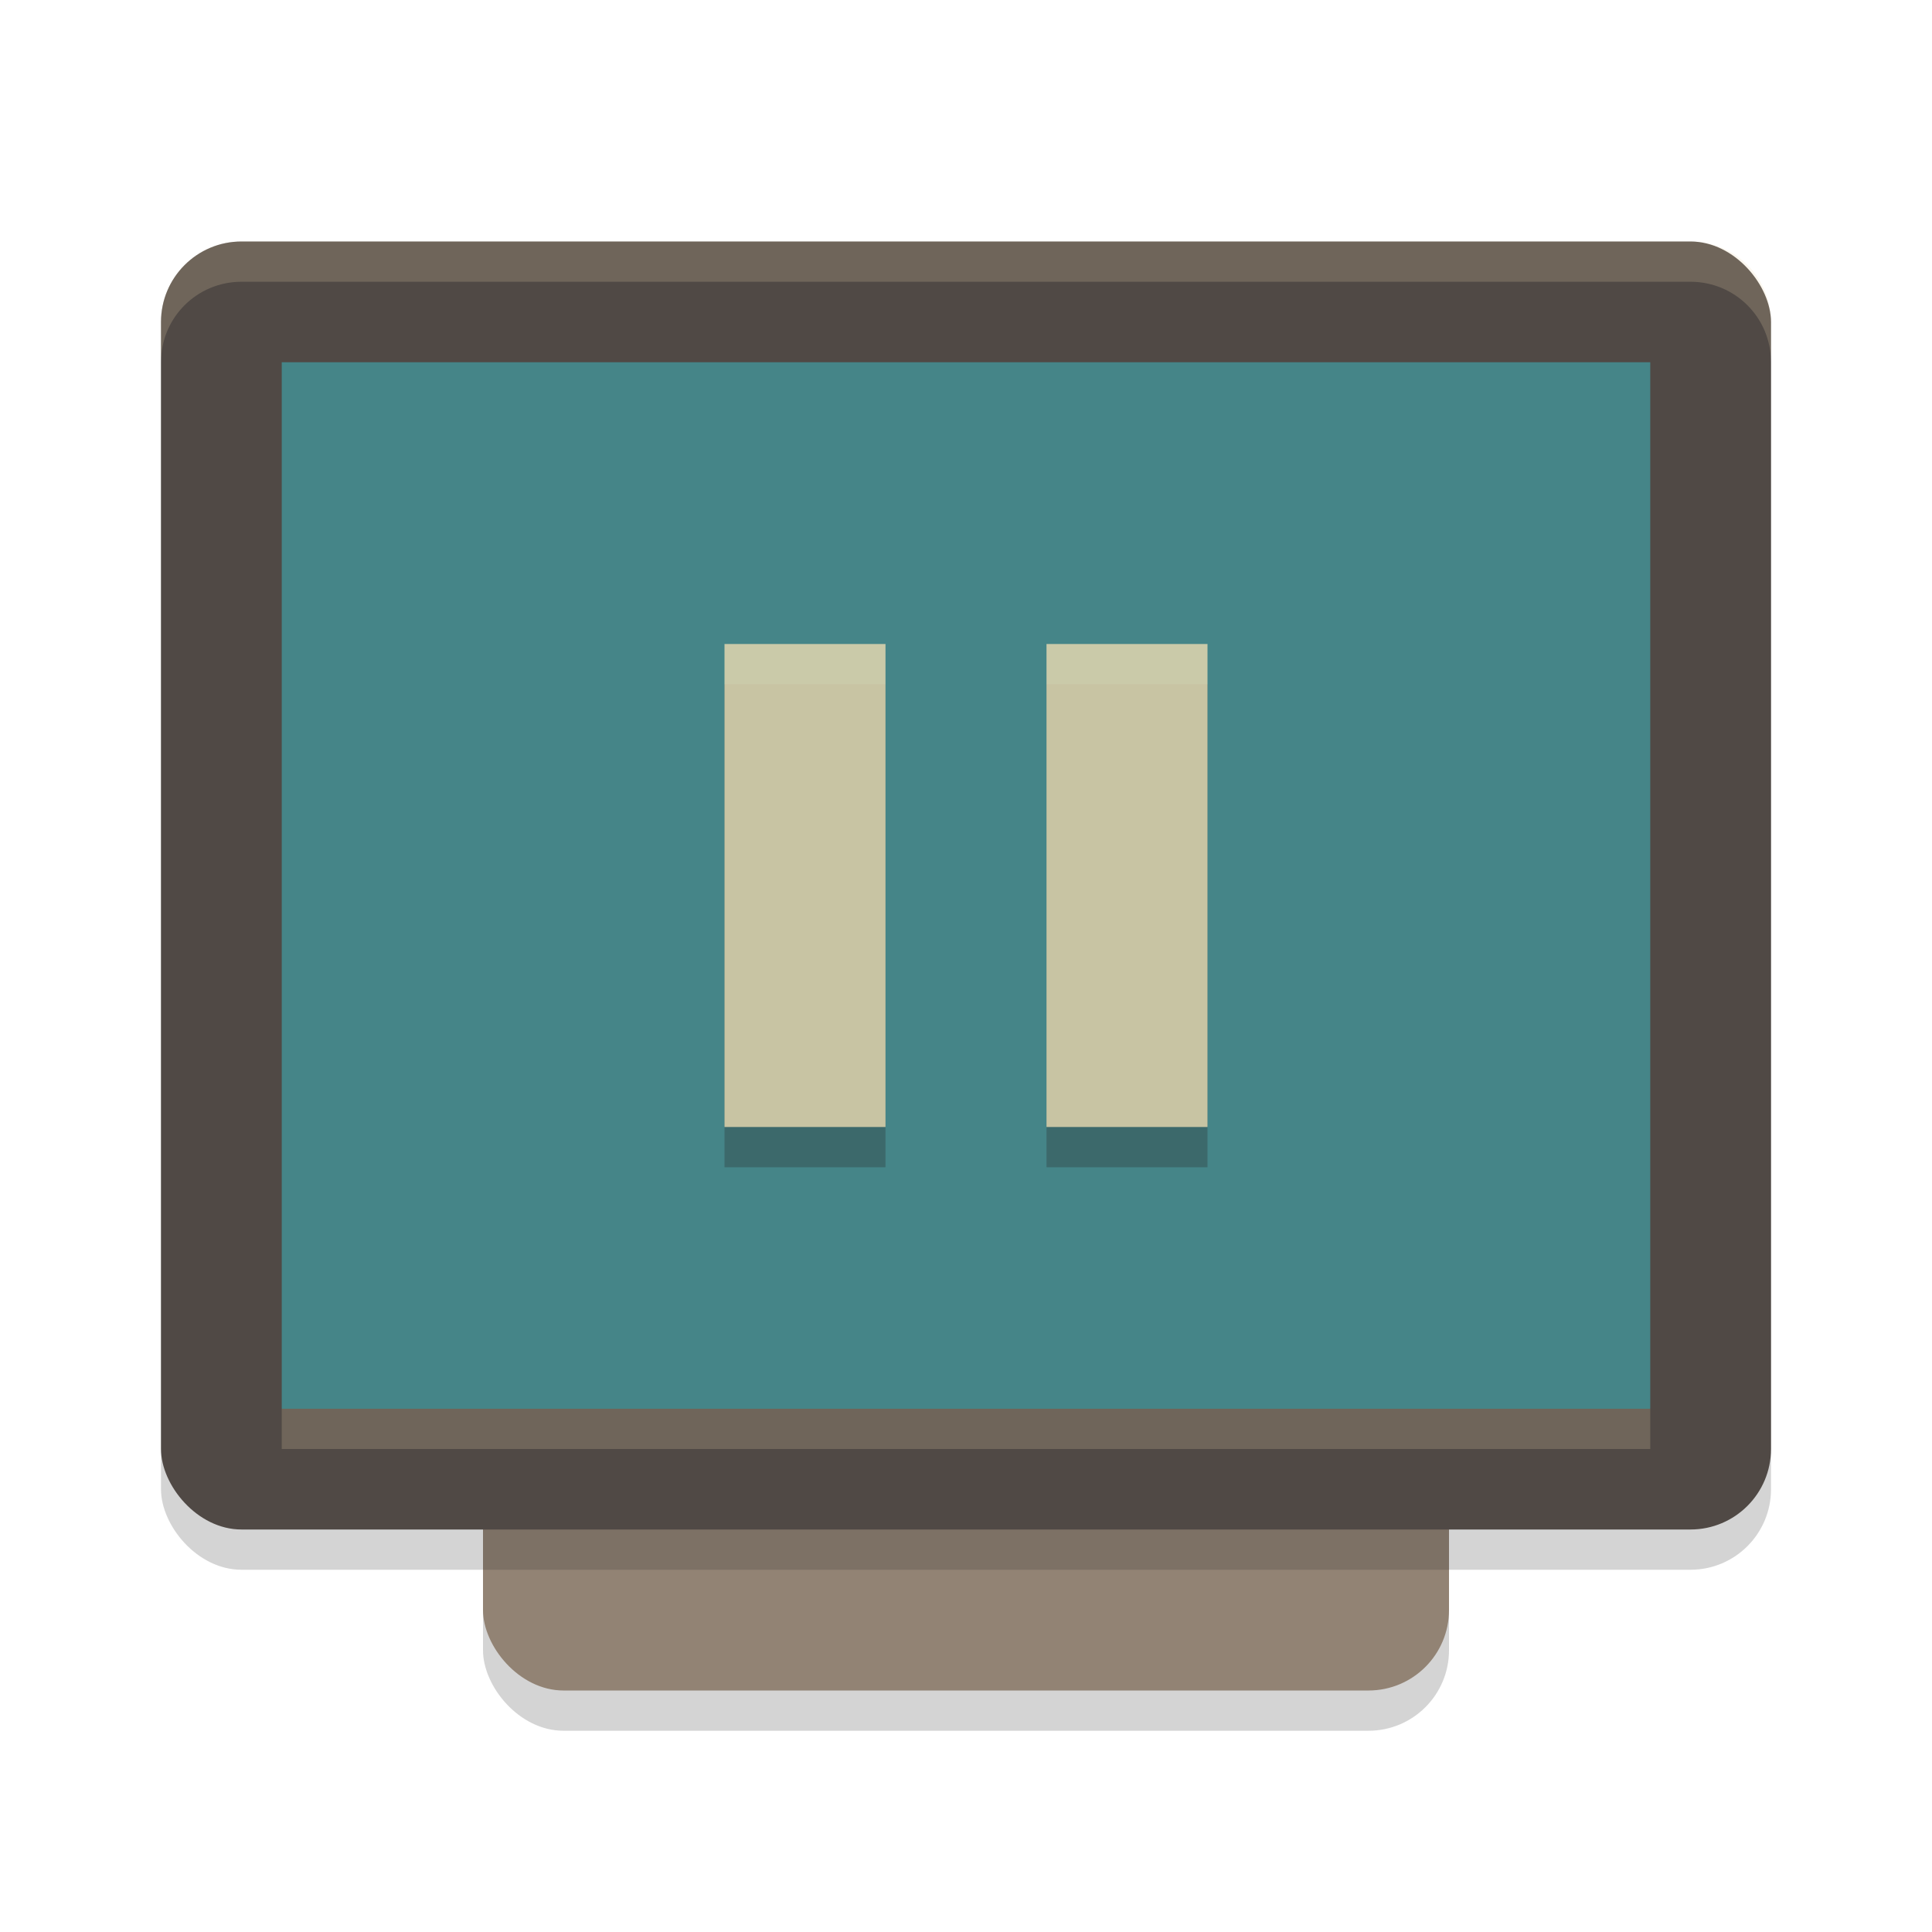 <svg width="48" height="48" version="1.1" xmlns="http://www.w3.org/2000/svg">
  <rect x="12" y="11" width="24" height="32" rx="2" ry="2" fill="#282828" opacity=".2"/>
  <rect x="12" y="10" width="24" height="32" rx="2" ry="2" fill="#928374"/>
  <rect x="4" y="7" width="40" height="32" rx="2" ry="2" fill="#282828" opacity=".2"/>
  <rect x="4" y="6" width="40" height="32" rx="2" ry="2" fill="#504945"/>
  <rect x="7" y="9" width="34" height="26" rx="0" ry="0" fill="#458588"/>
  <rect x="7" y="35" width="34" height="1" fill="#ebdbb2" opacity=".2"/>
  <path d="m6 6c-1.108 0-2 0.892-2 2v1c0-1.108 0.892-2 2-2h36c1.108 0 2 0.892 2 2v-1c0-1.108-0.892-2-2-2h-36z" fill="#ebdbb2" opacity=".2"/>
  <path d="m18 17v12h4v-12zm8 0v12h4v-12z" fill="#282828" opacity=".3"/>
  <path d="m18 16v12h4v-12zm8 0v12h4v-12z" fill="#ebdbb2" opacity=".8"/>
</svg>

